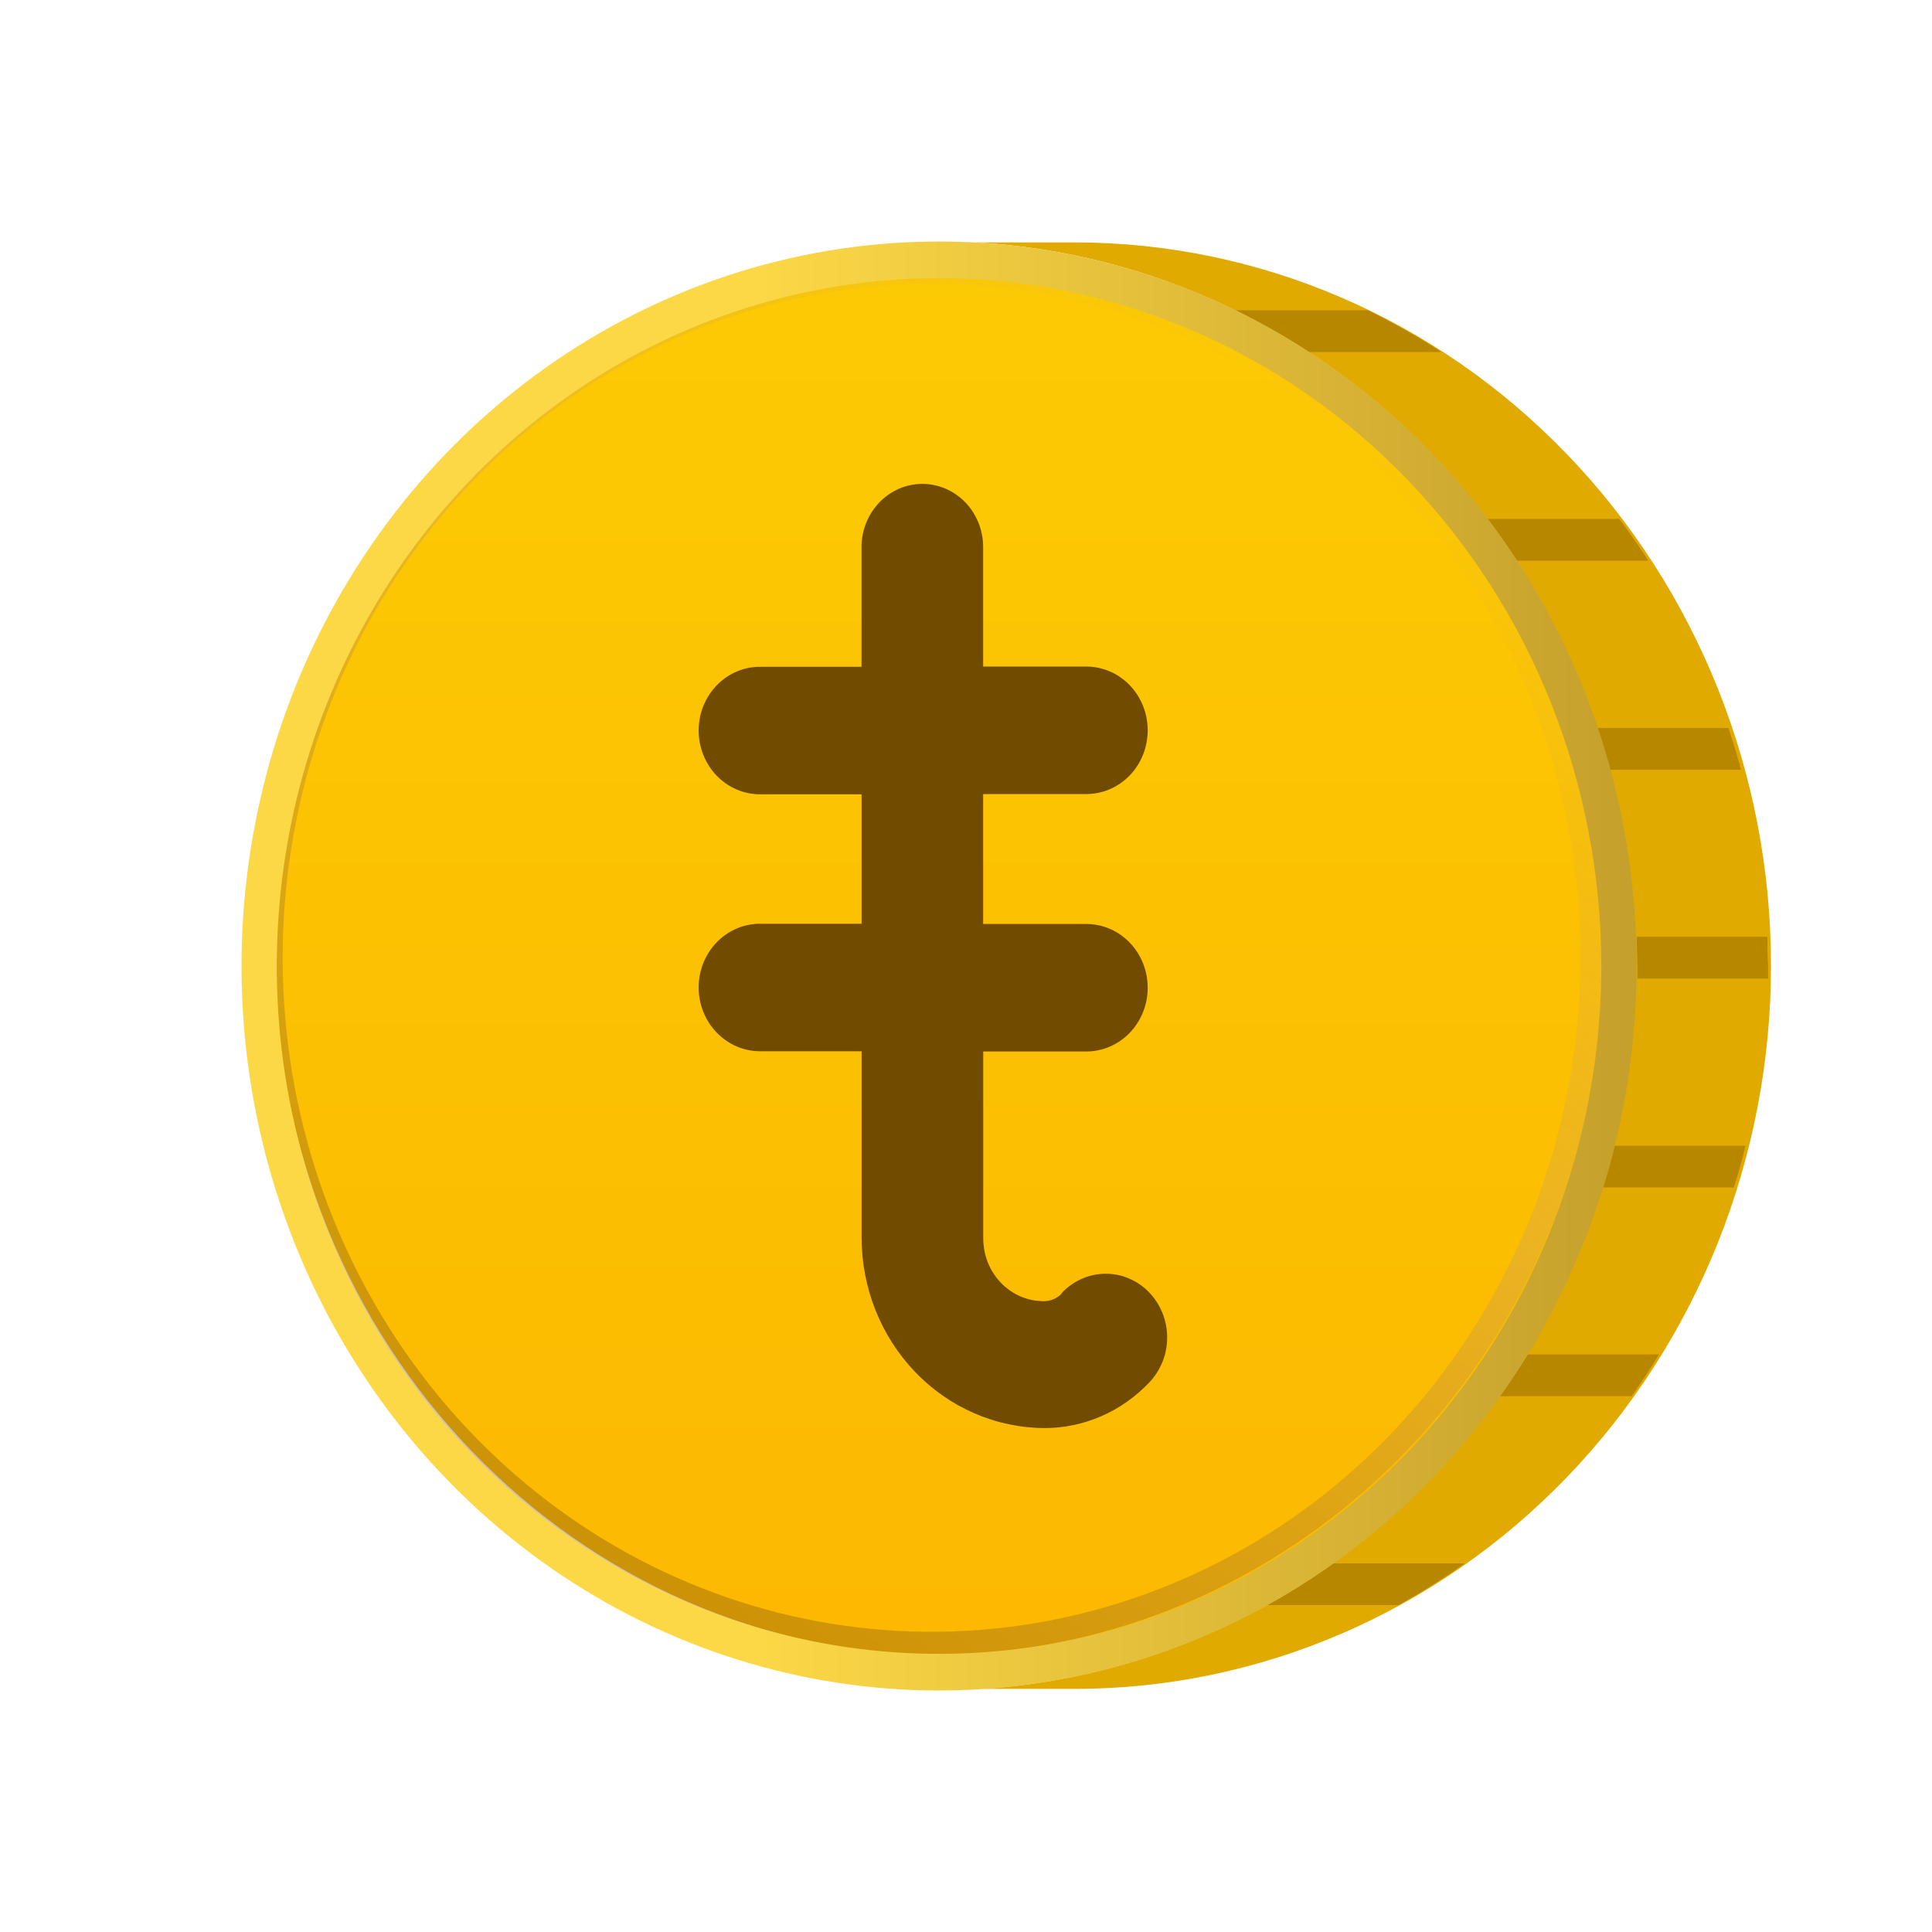 <svg width="24" height="24" viewBox="0 0 24 24" fill="none" xmlns="http://www.w3.org/2000/svg">
<path d="M13.346 3.011H12.113C14.321 3.132 16.401 4.125 17.927 5.786C19.453 7.448 20.309 9.653 20.322 11.949C20.334 14.245 19.5 16.46 17.992 18.139C16.483 19.818 14.414 20.834 12.208 20.98H13.35C15.644 20.98 17.844 20.034 19.466 18.349C21.088 16.664 22 14.379 22 11.996C22 9.613 21.088 7.327 19.466 5.643C17.844 3.958 15.644 3.011 13.35 3.011H13.346Z" fill="#E1AA00"/>
<path d="M16.259 4.373H17.904C17.611 4.181 17.306 4.008 16.992 3.854H15.347C15.661 4.008 15.965 4.182 16.259 4.373V4.373Z" fill="#B88700"/>
<path d="M20.004 9.563H21.628C21.581 9.387 21.528 9.214 21.471 9.044H19.847C19.905 9.214 19.956 9.387 20.004 9.563Z" fill="#B88700"/>
<path d="M18.841 6.965H20.477C20.362 6.788 20.241 6.613 20.114 6.446H18.478C18.607 6.619 18.729 6.797 18.841 6.965Z" fill="#B88700"/>
<path d="M15.741 19.939H17.372C17.656 19.782 17.93 19.609 18.195 19.421H16.561C16.297 19.609 16.023 19.782 15.741 19.939Z" fill="#B88700"/>
<path d="M21.955 11.637H20.331C20.331 11.758 20.34 11.879 20.34 12V12.156H21.964V11.996C21.955 11.876 21.955 11.757 21.955 11.637Z" fill="#B88700"/>
<path d="M19.914 14.751H21.538C21.591 14.581 21.644 14.408 21.682 14.232H20.059C20.017 14.408 19.967 14.581 19.914 14.751Z" fill="#B88700"/>
<path d="M18.631 17.344H20.268C20.387 17.175 20.502 17.002 20.61 16.825H18.979C18.864 17.004 18.751 17.177 18.631 17.344Z" fill="#B88700"/>
<path d="M11.764 20.568C16.374 20.568 20.112 16.686 20.112 11.898C20.112 7.11 16.374 3.228 11.764 3.228C7.154 3.228 3.417 7.11 3.417 11.898C3.417 16.686 7.154 20.568 11.764 20.568Z" fill="url(#paint0_linear_2517_1095)"/>
<path opacity="0.3" d="M11.58 3.525C13.379 3.527 15.126 4.154 16.543 5.307C17.959 6.459 18.964 8.071 19.397 9.885C19.829 11.699 19.665 13.611 18.93 15.317C18.196 17.023 16.932 18.425 15.342 19.299C13.751 20.173 11.925 20.469 10.153 20.14C8.382 19.811 6.768 18.876 5.567 17.484C4.367 16.091 3.649 14.322 3.529 12.457C3.409 10.592 3.893 8.739 4.904 7.193C5.644 6.062 6.639 5.137 7.803 4.497C8.966 3.858 10.263 3.524 11.58 3.525ZM11.58 3.228C9.582 3.227 7.65 3.971 6.135 5.324C4.62 6.677 3.624 8.55 3.326 10.602C3.028 12.654 3.449 14.748 4.512 16.505C5.575 18.262 7.21 19.564 9.12 20.175C11.029 20.786 13.086 20.665 14.917 19.834C16.747 19.003 18.23 17.517 19.095 15.647C19.961 13.777 20.151 11.646 19.632 9.642C19.113 7.638 17.919 5.894 16.267 4.728C14.884 3.751 13.251 3.229 11.58 3.228Z" fill="url(#paint1_linear_2517_1095)"/>
<path d="M11.665 21C9.951 21 8.276 20.472 6.851 19.483C5.426 18.494 4.315 17.089 3.66 15.444C3.004 13.8 2.832 11.99 3.167 10.244C3.501 8.498 4.326 6.895 5.538 5.636C6.75 4.377 8.294 3.52 9.975 3.173C11.656 2.826 13.398 3.004 14.981 3.685C16.564 4.366 17.918 5.52 18.87 7C19.822 8.48 20.33 10.22 20.33 12C20.33 14.387 19.417 16.676 17.792 18.364C16.167 20.052 13.963 21 11.665 21V21ZM11.665 3.455C10.038 3.455 8.447 3.956 7.095 4.895C5.742 5.834 4.687 7.169 4.065 8.73C3.442 10.291 3.279 12.009 3.596 13.667C3.914 15.325 4.697 16.847 5.848 18.042C6.998 19.237 8.464 20.051 10.06 20.381C11.656 20.71 13.31 20.541 14.813 19.894C16.317 19.248 17.602 18.152 18.506 16.747C19.41 15.342 19.892 13.69 19.892 12C19.892 10.878 19.679 9.767 19.266 8.73C18.852 7.693 18.246 6.751 17.483 5.958C16.718 5.164 15.812 4.535 14.813 4.106C13.815 3.676 12.745 3.455 11.665 3.455V3.455Z" fill="url(#paint2_linear_2517_1095)"/>
<path d="M13.189 16.069C13.13 16.13 13.051 16.163 12.969 16.164C12.87 16.164 12.772 16.145 12.681 16.106C12.589 16.067 12.506 16.01 12.436 15.938C12.366 15.865 12.31 15.779 12.272 15.685C12.234 15.59 12.215 15.489 12.214 15.386V13.062H13.495C13.697 13.062 13.891 12.978 14.034 12.83C14.177 12.681 14.257 12.48 14.257 12.27C14.257 12.06 14.177 11.858 14.034 11.71C13.891 11.561 13.697 11.478 13.495 11.478H12.213V9.864H13.495C13.697 9.864 13.891 9.781 14.034 9.632C14.177 9.484 14.257 9.282 14.257 9.072C14.257 8.862 14.177 8.661 14.034 8.512C13.891 8.364 13.697 8.28 13.495 8.28H12.213V6.796C12.213 6.588 12.134 6.389 11.992 6.241C11.85 6.094 11.658 6.011 11.458 6.011C11.257 6.011 11.065 6.094 10.924 6.241C10.782 6.389 10.702 6.588 10.702 6.796V8.283H9.441C9.239 8.283 9.045 8.366 8.902 8.515C8.759 8.663 8.679 8.865 8.679 9.075C8.679 9.285 8.759 9.486 8.902 9.635C9.045 9.783 9.239 9.867 9.441 9.867H10.703V11.475H9.441C9.239 11.475 9.045 11.558 8.902 11.707C8.759 11.855 8.679 12.056 8.679 12.267C8.679 12.476 8.759 12.678 8.902 12.826C9.045 12.975 9.239 13.059 9.441 13.059H10.703V15.372C10.703 15.999 10.943 16.6 11.369 17.044C11.795 17.488 12.373 17.738 12.977 17.74C13.218 17.74 13.457 17.69 13.679 17.593C13.902 17.497 14.103 17.355 14.273 17.177C14.344 17.104 14.401 17.016 14.44 16.919C14.479 16.823 14.499 16.719 14.499 16.614C14.499 16.51 14.479 16.406 14.44 16.31C14.401 16.213 14.344 16.125 14.273 16.052C14.201 15.978 14.116 15.92 14.023 15.881C13.93 15.841 13.83 15.822 13.729 15.823C13.628 15.824 13.528 15.845 13.436 15.887C13.343 15.928 13.259 15.988 13.189 16.063V16.069Z" fill="#704B00"/>
<defs>
<linearGradient id="paint0_linear_2517_1095" x1="11.764" y1="20.568" x2="11.764" y2="3.228" gradientUnits="userSpaceOnUse">
<stop offset="0.02" stop-color="#FCB900"/>
<stop offset="1" stop-color="#FCCA04"/>
</linearGradient>
<linearGradient id="paint1_linear_2517_1095" x1="6.887" y1="19.051" x2="16.757" y2="5.067" gradientUnits="userSpaceOnUse">
<stop offset="0.02" stop-color="#603813"/>
<stop offset="0.58" stop-color="#C69C6D"/>
<stop offset="1" stop-color="#C69C6D" stop-opacity="0"/>
</linearGradient>
<linearGradient id="paint2_linear_2517_1095" x1="9.412" y1="48.396" x2="26.743" y2="48.396" gradientUnits="userSpaceOnUse">
<stop stop-color="#FCD847"/>
<stop offset="1" stop-color="#A47E1B"/>
</linearGradient>
</defs>
</svg>

